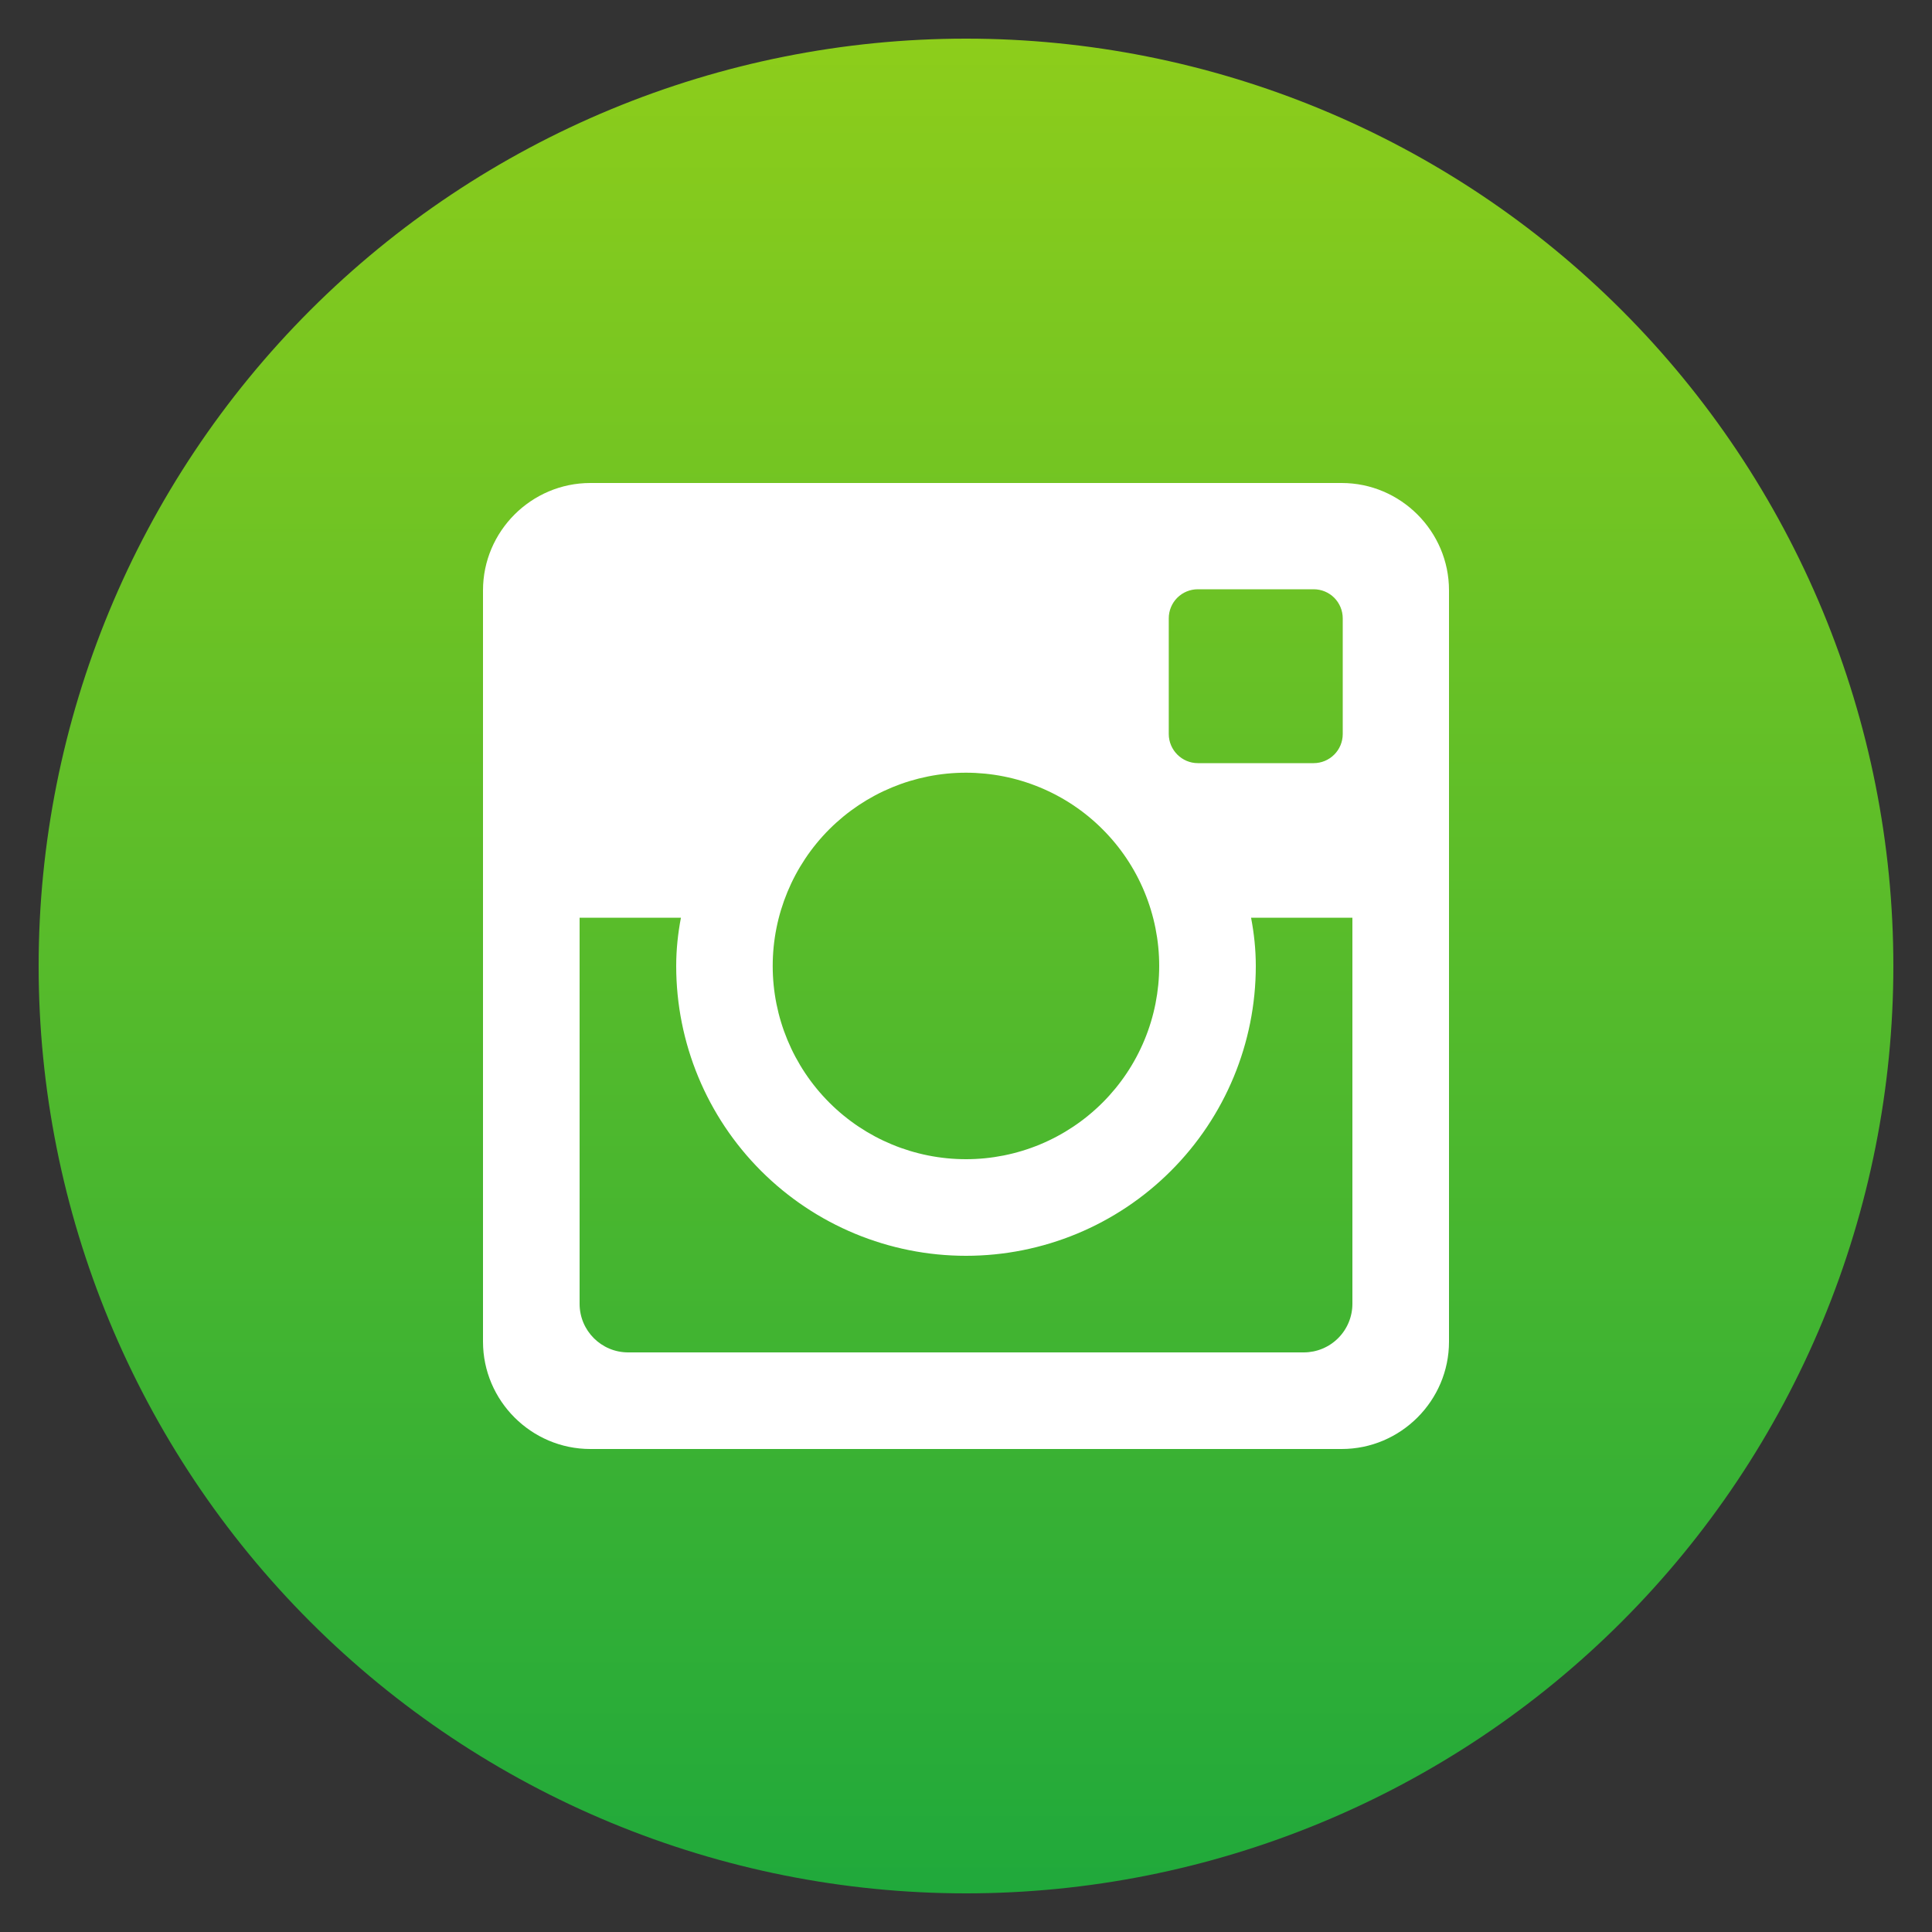 <svg width="40" height="40" viewBox="0 0 40 40" fill="none" xmlns="http://www.w3.org/2000/svg">
<rect x="0" y="0" width="40" height="40" fill="#333333" stroke="none"/>
<circle cx="21" cy="19" r="15" fill="white"/>
<path d="M26 20C26 21.591 25.368 23.117 24.242 24.242C23.117 25.368 21.591 26 20 26C18.409 26 16.883 25.368 15.757 24.242C14.632 23.117 14 21.591 14 20C14 19.658 14.036 19.324 14.098 19H12V26.994C12 27.55 12.45 28 13.006 28H26.996C27.262 27.999 27.518 27.893 27.706 27.704C27.894 27.516 28 27.26 28 26.994V19H25.902C25.964 19.324 26 19.658 26 20ZM20 24C20.525 24 21.046 23.896 21.531 23.695C22.016 23.494 22.457 23.199 22.829 22.827C23.2 22.456 23.495 22.015 23.696 21.529C23.897 21.044 24 20.523 24 19.998C24 19.472 23.896 18.952 23.695 18.467C23.494 17.981 23.199 17.54 22.827 17.169C22.456 16.797 22.015 16.503 21.529 16.302C21.044 16.101 20.523 15.998 19.998 15.998C18.937 15.998 17.919 16.42 17.169 17.17C16.419 17.921 15.998 18.939 15.998 20C15.998 21.061 16.42 22.078 17.171 22.829C17.921 23.579 18.939 24 20 24ZM24.8 15.8H27.198C27.357 15.8 27.51 15.737 27.623 15.624C27.736 15.512 27.799 15.359 27.8 15.2V12.802C27.8 12.642 27.736 12.489 27.624 12.376C27.511 12.263 27.358 12.2 27.198 12.2H24.8C24.64 12.2 24.487 12.263 24.374 12.376C24.261 12.489 24.198 12.642 24.198 12.802V15.2C24.2 15.53 24.47 15.8 24.8 15.8ZM20 0.8C14.908 0.8 10.024 2.823 6.423 6.423C2.823 10.024 0.8 14.908 0.8 20C0.8 25.092 2.823 29.976 6.423 33.576C10.024 37.177 14.908 39.2 20 39.2C22.521 39.2 25.018 38.703 27.347 37.738C29.677 36.773 31.794 35.359 33.576 33.576C35.359 31.793 36.773 29.677 37.738 27.347C38.703 25.018 39.2 22.521 39.2 20C39.2 17.478 38.703 14.982 37.738 12.652C36.773 10.323 35.359 8.206 33.576 6.423C31.794 4.64 29.677 3.226 27.347 2.261C25.018 1.296 22.521 0.8 20 0.8ZM30 27.778C30 29 29 30 27.778 30H12.222C11 30 10 29 10 27.778V12.222C10 11 11 10 12.222 10H27.778C29 10 30 11 30 12.222V27.778Z" fill="url(#paint0_linear)"/>
<defs>
<linearGradient id="paint0_linear" x1="20" y1="0.8" x2="20" y2="39.2" gradientUnits="userSpaceOnUse">
<stop stop-color="#8DCD1B"/>
<stop offset="1" stop-color="#20A93B"/>
</linearGradient>
</defs>
</svg>
